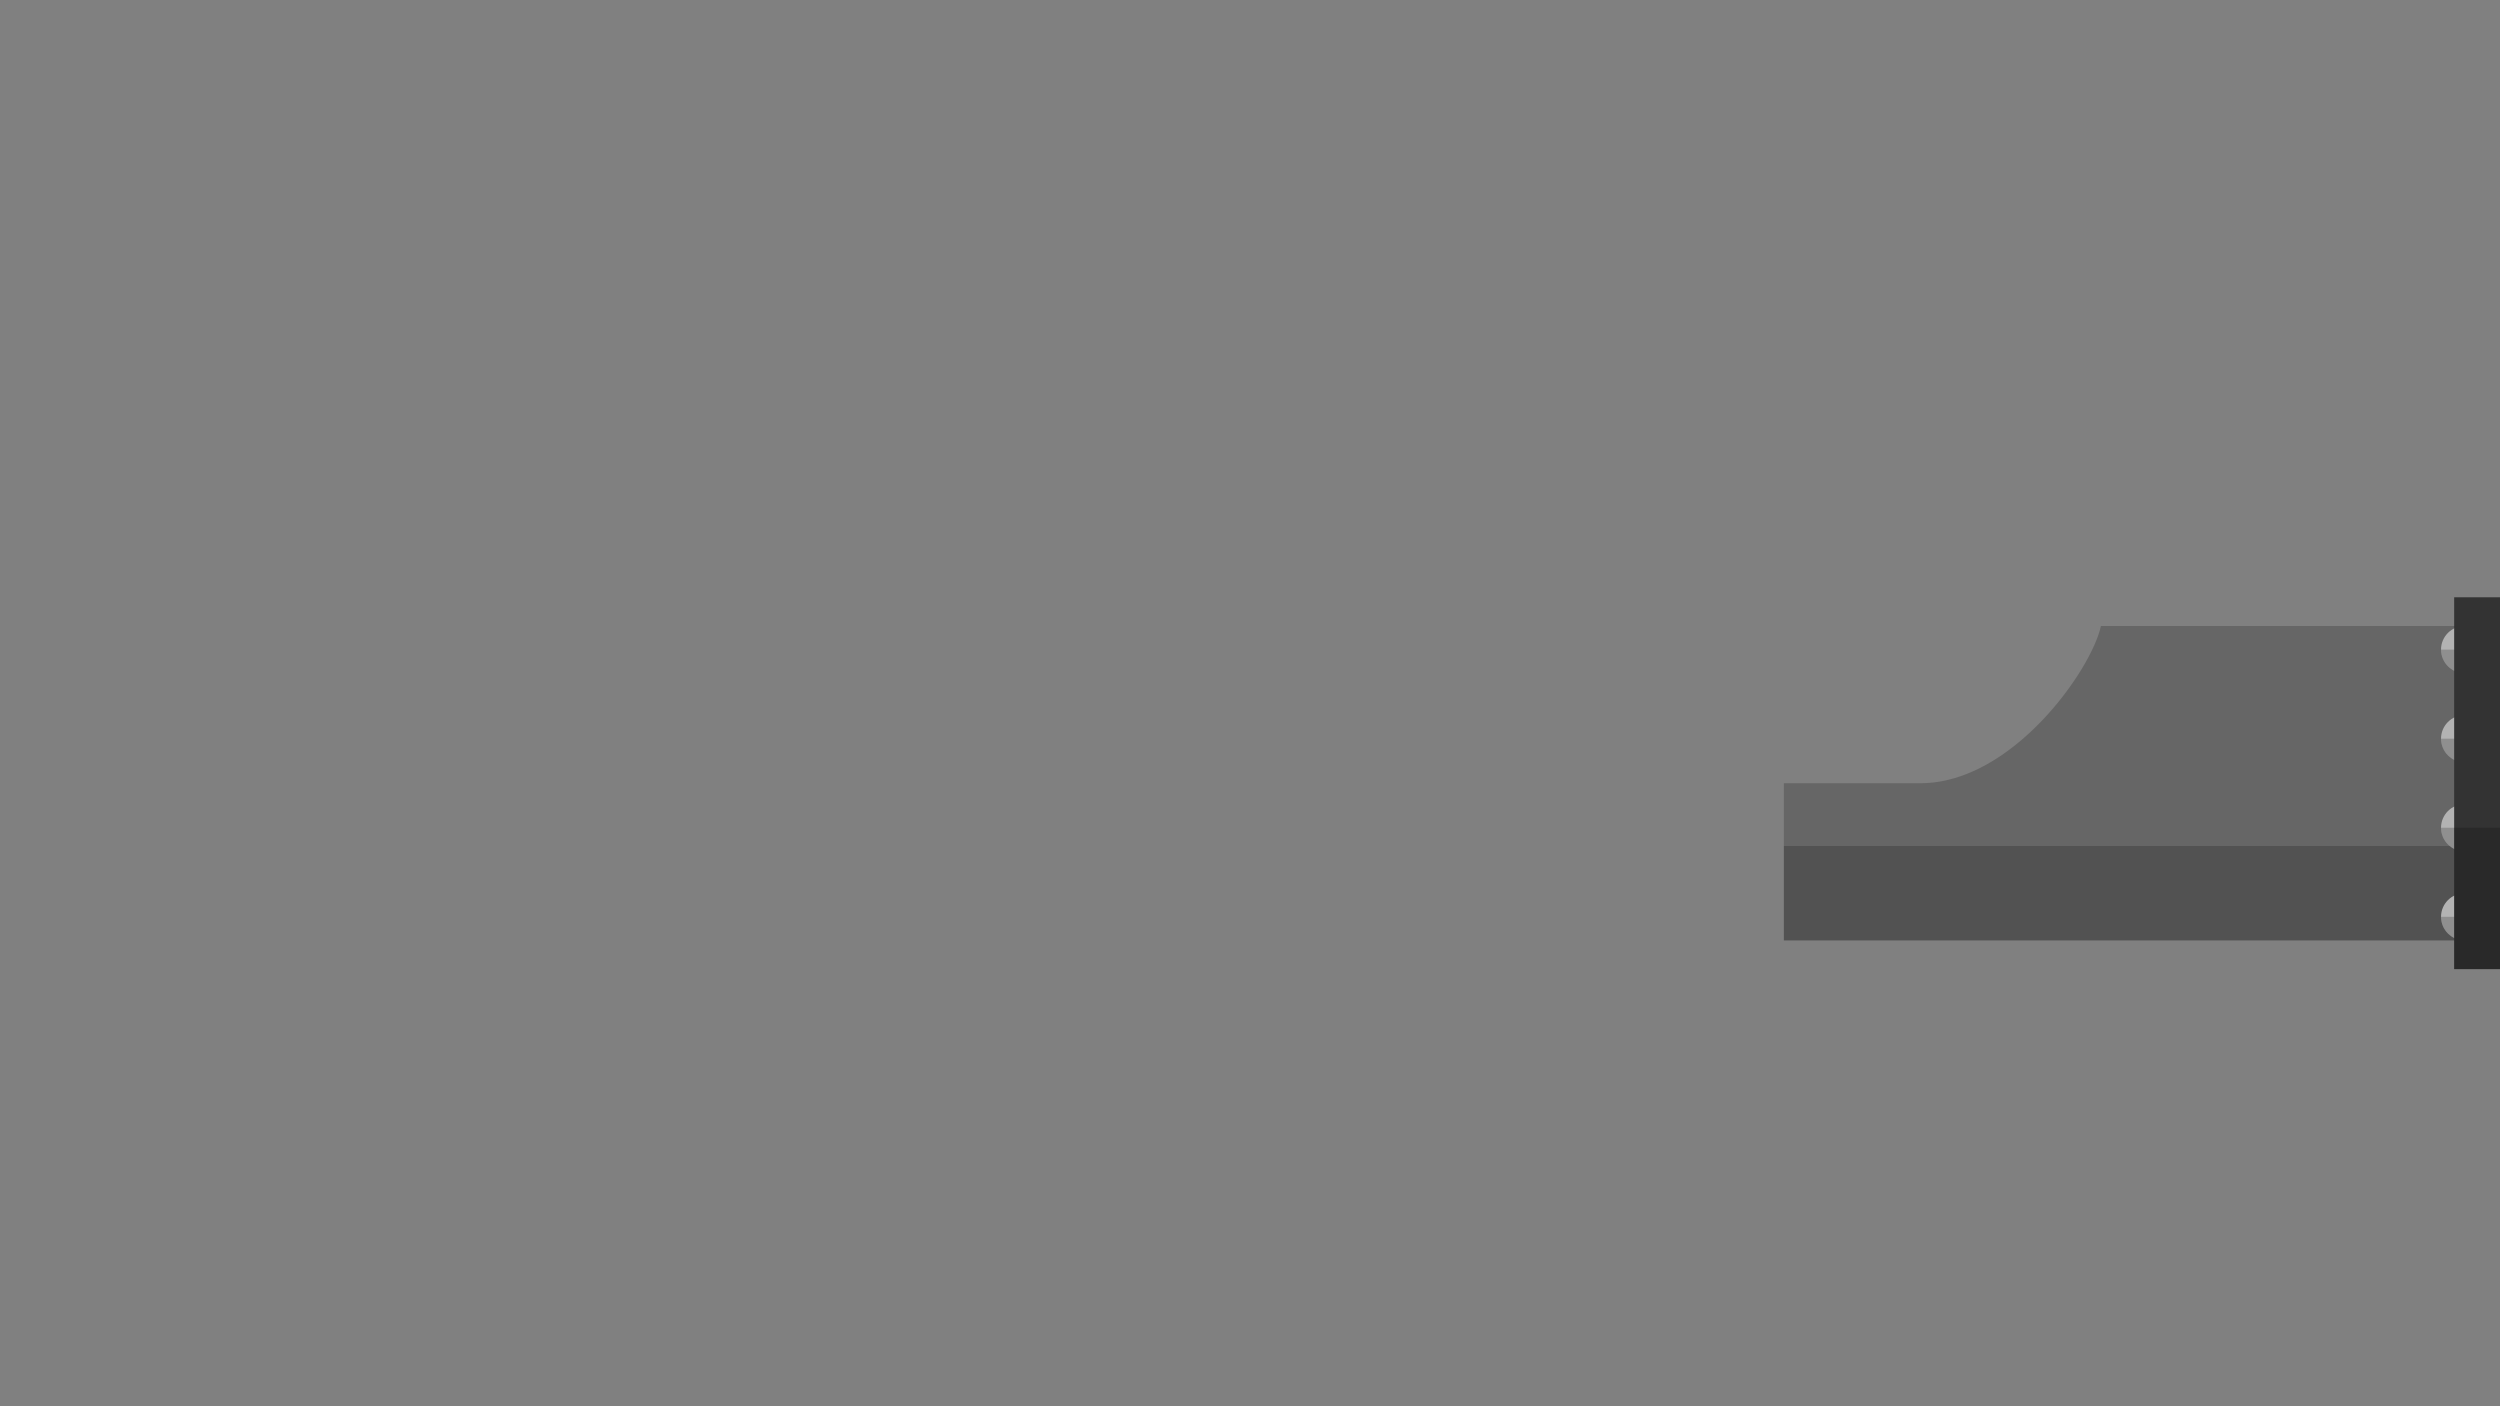<?xml version="1.0" encoding="utf-8"?>
<!-- Generator: Adobe Illustrator 16.0.0, SVG Export Plug-In . SVG Version: 6.00 Build 0)  -->
<!DOCTYPE svg PUBLIC "-//W3C//DTD SVG 1.1//EN" "http://www.w3.org/Graphics/SVG/1.1/DTD/svg11.dtd">
<svg version="1.1" id="homePageTube" xmlns="http://www.w3.org/2000/svg" xmlns:xlink="http://www.w3.org/1999/xlink" x="0px"
	 y="0px" width="3840px" height="2160px" viewBox="0 0 3840 2160" enable-background="new 0 0 3840 2160" xml:space="preserve">
<rect x="0" y="0" width="3840" height="2160" fill="#808080" stroke="none"/>
<g>
	<g>
		<path fill="#666666" d="M8781.646,961.516v482.97H2739.997v-241.49h210c141,0,263-174.89,277-241.48h757.34
			c14,66.59,136,241.48,277,241.48h4515.34v-241.48H8781.646z"/>
		<rect x="2740" y="1299.458" opacity="0.2" width="6036.681" height="145.028"/>
		<path opacity="0.5" fill="#FFFFFF" d="M8776.681,959.26v241.48H4261.342c-141,0-263-174.891-277-241.48H8776.681z"/>
	</g>
	<g>
		<circle fill="#B3B3B3" cx="3785.673" cy="1408.231" r="36.254"/>
		<path opacity="0.2" d="M3821.927,1408.23c0,20.021-16.231,36.254-36.255,36.254c-20.022,0-36.254-16.232-36.254-36.254"/>
		<circle fill="#B3B3B3" cx="3785.673" cy="997.77" r="36.254"/>
		<circle fill="#B3B3B3" cx="3785.673" cy="1134.591" r="36.254"/>
		<circle fill="#B3B3B3" cx="3785.673" cy="1271.411" r="36.254"/>
		<path opacity="0.2" d="M3821.927,1271.411c0,20.021-16.231,36.254-36.255,36.254c-20.022,0-36.254-16.232-36.254-36.254"/>
		<path opacity="0.2" d="M3821.927,1134.591c0,20.021-16.231,36.254-36.255,36.254c-20.022,0-36.254-16.232-36.254-36.254"/>
		<path opacity="0.2" d="M3821.927,997.77c0,20.022-16.231,36.254-36.255,36.254c-20.022,0-36.254-16.232-36.254-36.254"/>
		<rect x="3769.605" y="917.421" fill="#333333" width="71.995" height="571.16"/>
		<rect x="3769.605" y="1271.411" opacity="0.2" width="73.661" height="217.17"/>
		<g>
			<rect x="3841.6" y="961.516" fill="#B3B3B3" width="18.652" height="72.158"/>
			<rect x="3841.6" y="985.676" opacity="0.2" width="18.652" height="24.16"/>
			<rect x="3841.6" y="1009.836" opacity="0.3" width="18.652" height="23.839"/>
		</g>
		<g>
			<rect x="3841.6" y="1098.512" fill="#B3B3B3" width="18.652" height="72.158"/>
			<rect x="3841.6" y="1122.672" opacity="0.2" width="18.652" height="24.16"/>
			<rect x="3841.6" y="1146.832" opacity="0.3" width="18.652" height="23.839"/>
		</g>
		<g>
			<rect x="3841.6" y="1235.33" fill="#B3B3B3" width="18.652" height="72.158"/>
			<rect x="3841.6" y="1259.49" opacity="0.2" width="18.652" height="24.16"/>
			<rect x="3841.6" y="1283.65" opacity="0.3" width="18.652" height="23.839"/>
		</g>
		<g>
			<rect x="3841.6" y="1372.152" fill="#B3B3B3" width="18.652" height="72.158"/>
			<rect x="3841.6" y="1396.311" opacity="0.2" width="18.652" height="24.161"/>
			<rect x="3841.6" y="1420.472" opacity="0.3" width="18.652" height="23.838"/>
		</g>
	</g>
</g>
</svg>
